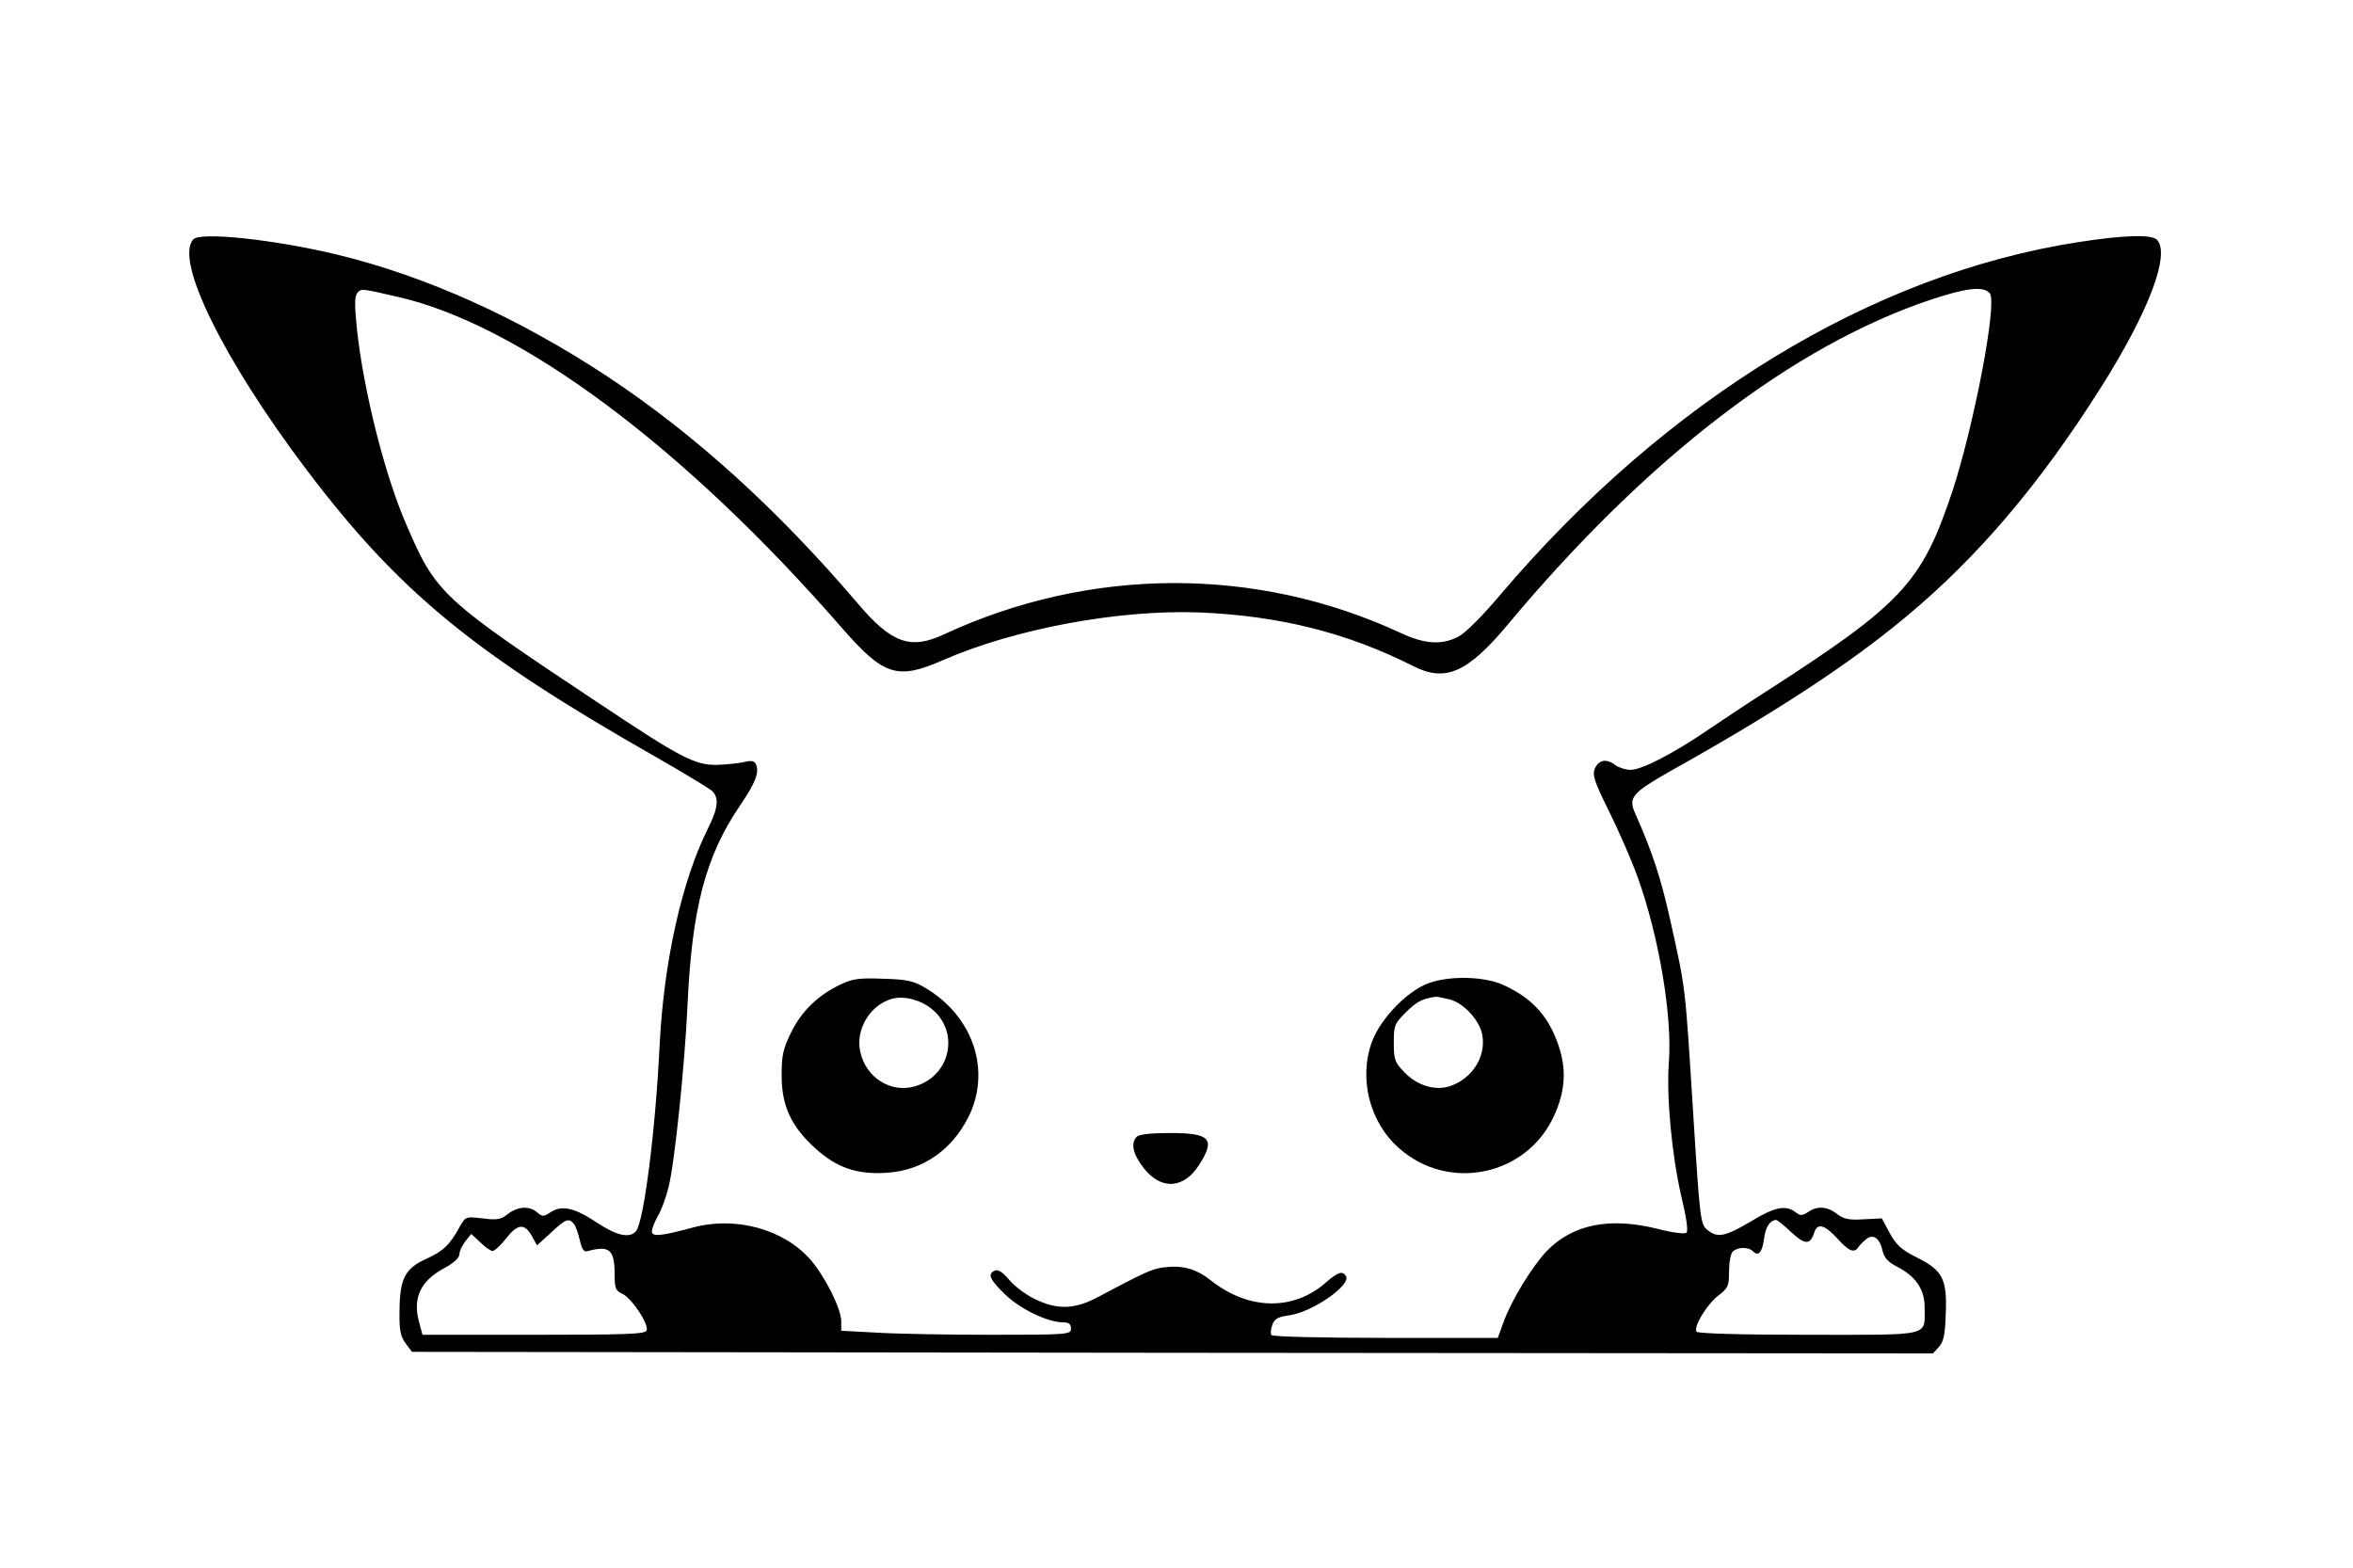 <?xml version="1.0" standalone="no"?>
<!DOCTYPE svg PUBLIC "-//W3C//DTD SVG 20010904//EN"
 "http://www.w3.org/TR/2001/REC-SVG-20010904/DTD/svg10.dtd">
<svg version="1.0" xmlns="http://www.w3.org/2000/svg"
 width="758pt" height="505pt" viewBox="0 0 758 505"
 preserveAspectRatio="xMidYMid meet">

<g transform="translate(0,505) scale(0.1,-0.1)"
fill="#000000" stroke="none">
<path d="M623 4279 c-62 -65 96 -387 365 -743 296 -391 537 -590 1122 -923 91
-52 173 -102 183 -110 24 -23 21 -55 -12 -121 -85 -171 -142 -427 -156 -697
-13 -275 -51 -571 -76 -601 -20 -24 -62 -15 -124 26 -73 49 -115 59 -151 35
-23 -15 -27 -15 -43 -1 -24 22 -63 20 -95 -5 -23 -18 -35 -20 -82 -14 -53 6
-54 6 -72 -25 -32 -60 -55 -81 -108 -105 -69 -31 -86 -63 -87 -167 -1 -64 3
-83 20 -106 l20 -27 2450 -3 2450 -2 19 21 c15 16 20 40 22 104 5 113 -9 142
-91 183 -52 26 -68 41 -89 79 l-26 48 -59 -3 c-47 -3 -64 1 -85 17 -31 25 -65
27 -94 6 -19 -12 -24 -12 -40 0 -32 24 -67 17 -144 -30 -83 -49 -107 -54 -140
-27 -22 18 -24 31 -46 383 -26 410 -23 387 -71 604 -31 141 -58 226 -116 356
-22 50 -9 65 116 136 340 190 576 345 757 496 231 192 431 427 628 739 154
243 225 431 180 476 -17 17 -105 15 -253 -8 -665 -103 -1327 -507 -1861 -1135
-58 -69 -114 -125 -136 -136 -54 -28 -109 -24 -186 12 -465 216 -1001 214
-1472 -5 -107 -50 -168 -28 -276 99 -259 304 -524 544 -804 730 -289 191 -586
325 -875 395 -200 48 -439 74 -462 49z m657 -185 c395 -89 927 -486 1434
-1069 133 -152 177 -166 323 -102 230 101 567 164 828 154 258 -11 473 -65
686 -172 105 -54 176 -23 307 134 449 537 918 897 1363 1046 115 38 169 44
189 20 25 -30 -51 -426 -121 -639 -99 -296 -161 -362 -614 -653 -44 -28 -119
-78 -168 -111 -115 -79 -218 -132 -254 -132 -16 0 -38 7 -49 15 -28 22 -53 18
-66 -10 -9 -21 -4 -39 47 -142 32 -65 73 -159 91 -210 68 -189 112 -448 100
-597 -8 -110 10 -299 40 -429 16 -66 23 -112 17 -118 -5 -5 -42 -1 -92 12
-156 39 -275 15 -359 -72 -48 -51 -114 -160 -138 -227 l-19 -52 -362 0 c-208
0 -364 4 -367 9 -4 5 -2 20 3 34 7 19 19 25 56 30 74 11 198 97 181 126 -11
18 -26 13 -64 -20 -105 -93 -250 -90 -371 6 -48 38 -92 50 -153 42 -38 -5 -61
-16 -212 -96 -75 -40 -132 -41 -204 -5 -29 14 -65 42 -81 61 -20 24 -35 34
-45 30 -26 -10 -19 -28 33 -78 49 -47 137 -89 186 -89 18 0 25 -5 25 -20 0
-19 -7 -20 -257 -20 -142 0 -309 3 -370 7 l-113 6 0 30 c0 41 -52 145 -100
200 -87 98 -241 140 -380 102 -100 -27 -130 -30 -130 -12 0 9 9 31 19 49 11
18 27 61 35 95 19 74 52 391 61 588 14 310 59 479 169 640 49 72 62 105 52
131 -5 13 -13 15 -39 9 -17 -4 -57 -8 -87 -9 -72 -1 -116 22 -380 198 -509
338 -525 353 -621 576 -70 161 -137 429 -159 628 -8 79 -8 107 1 118 12 15 13
15 129 -12z m569 -2987 c6 -8 14 -31 19 -53 6 -26 13 -38 23 -35 72 20 89 6
89 -74 0 -46 3 -53 25 -63 30 -14 86 -98 78 -118 -4 -12 -65 -14 -364 -14
l-358 0 -11 41 c-21 77 4 132 80 173 32 17 50 34 50 46 0 10 9 28 19 41 l19
24 29 -27 c16 -16 34 -28 40 -28 6 0 26 18 43 40 38 48 59 50 83 9 l17 -31 45
41 c48 45 57 48 74 28z m3922 -27 c44 -41 61 -41 74 1 10 30 34 23 74 -21 38
-42 55 -48 68 -27 4 6 16 18 26 26 22 17 43 2 52 -40 5 -21 18 -35 45 -49 61
-31 90 -73 90 -131 0 -96 28 -89 -375 -89 -217 0 -356 4 -360 10 -10 16 33 87
70 116 32 24 35 31 35 78 0 29 5 57 12 64 15 15 50 16 65 1 18 -18 30 -3 36
42 5 37 19 58 39 59 3 0 26 -18 49 -40z"/>
<path d="M2711 1880 c-75 -35 -127 -85 -162 -155 -27 -55 -31 -75 -31 -140 0
-97 30 -163 108 -234 69 -63 136 -86 233 -79 114 8 207 73 261 180 74 149 15
325 -140 416 -37 22 -59 27 -135 29 -75 3 -98 0 -134 -17z m289 -79 c93 -74
63 -218 -54 -251 -78 -22 -158 30 -175 113 -15 71 31 148 101 169 38 11 91 -2
128 -31z"/>
<path d="M4600 1882 c-68 -26 -152 -113 -180 -187 -44 -119 -8 -261 87 -344
160 -142 411 -89 499 104 34 74 40 139 20 210 -31 104 -84 166 -181 211 -62
29 -175 32 -245 6z m72 -52 c45 -13 95 -68 103 -114 13 -69 -32 -141 -104
-165 -48 -16 -107 2 -148 46 -30 31 -33 40 -33 94 0 55 2 61 39 98 34 34 53
44 96 50 6 0 27 -4 47 -9z"/>
<path d="M3662 1388 c-20 -20 -13 -55 21 -99 56 -74 131 -70 181 10 52 82 34
101 -94 101 -61 0 -100 -4 -108 -12z"/>
</g>
</svg>
